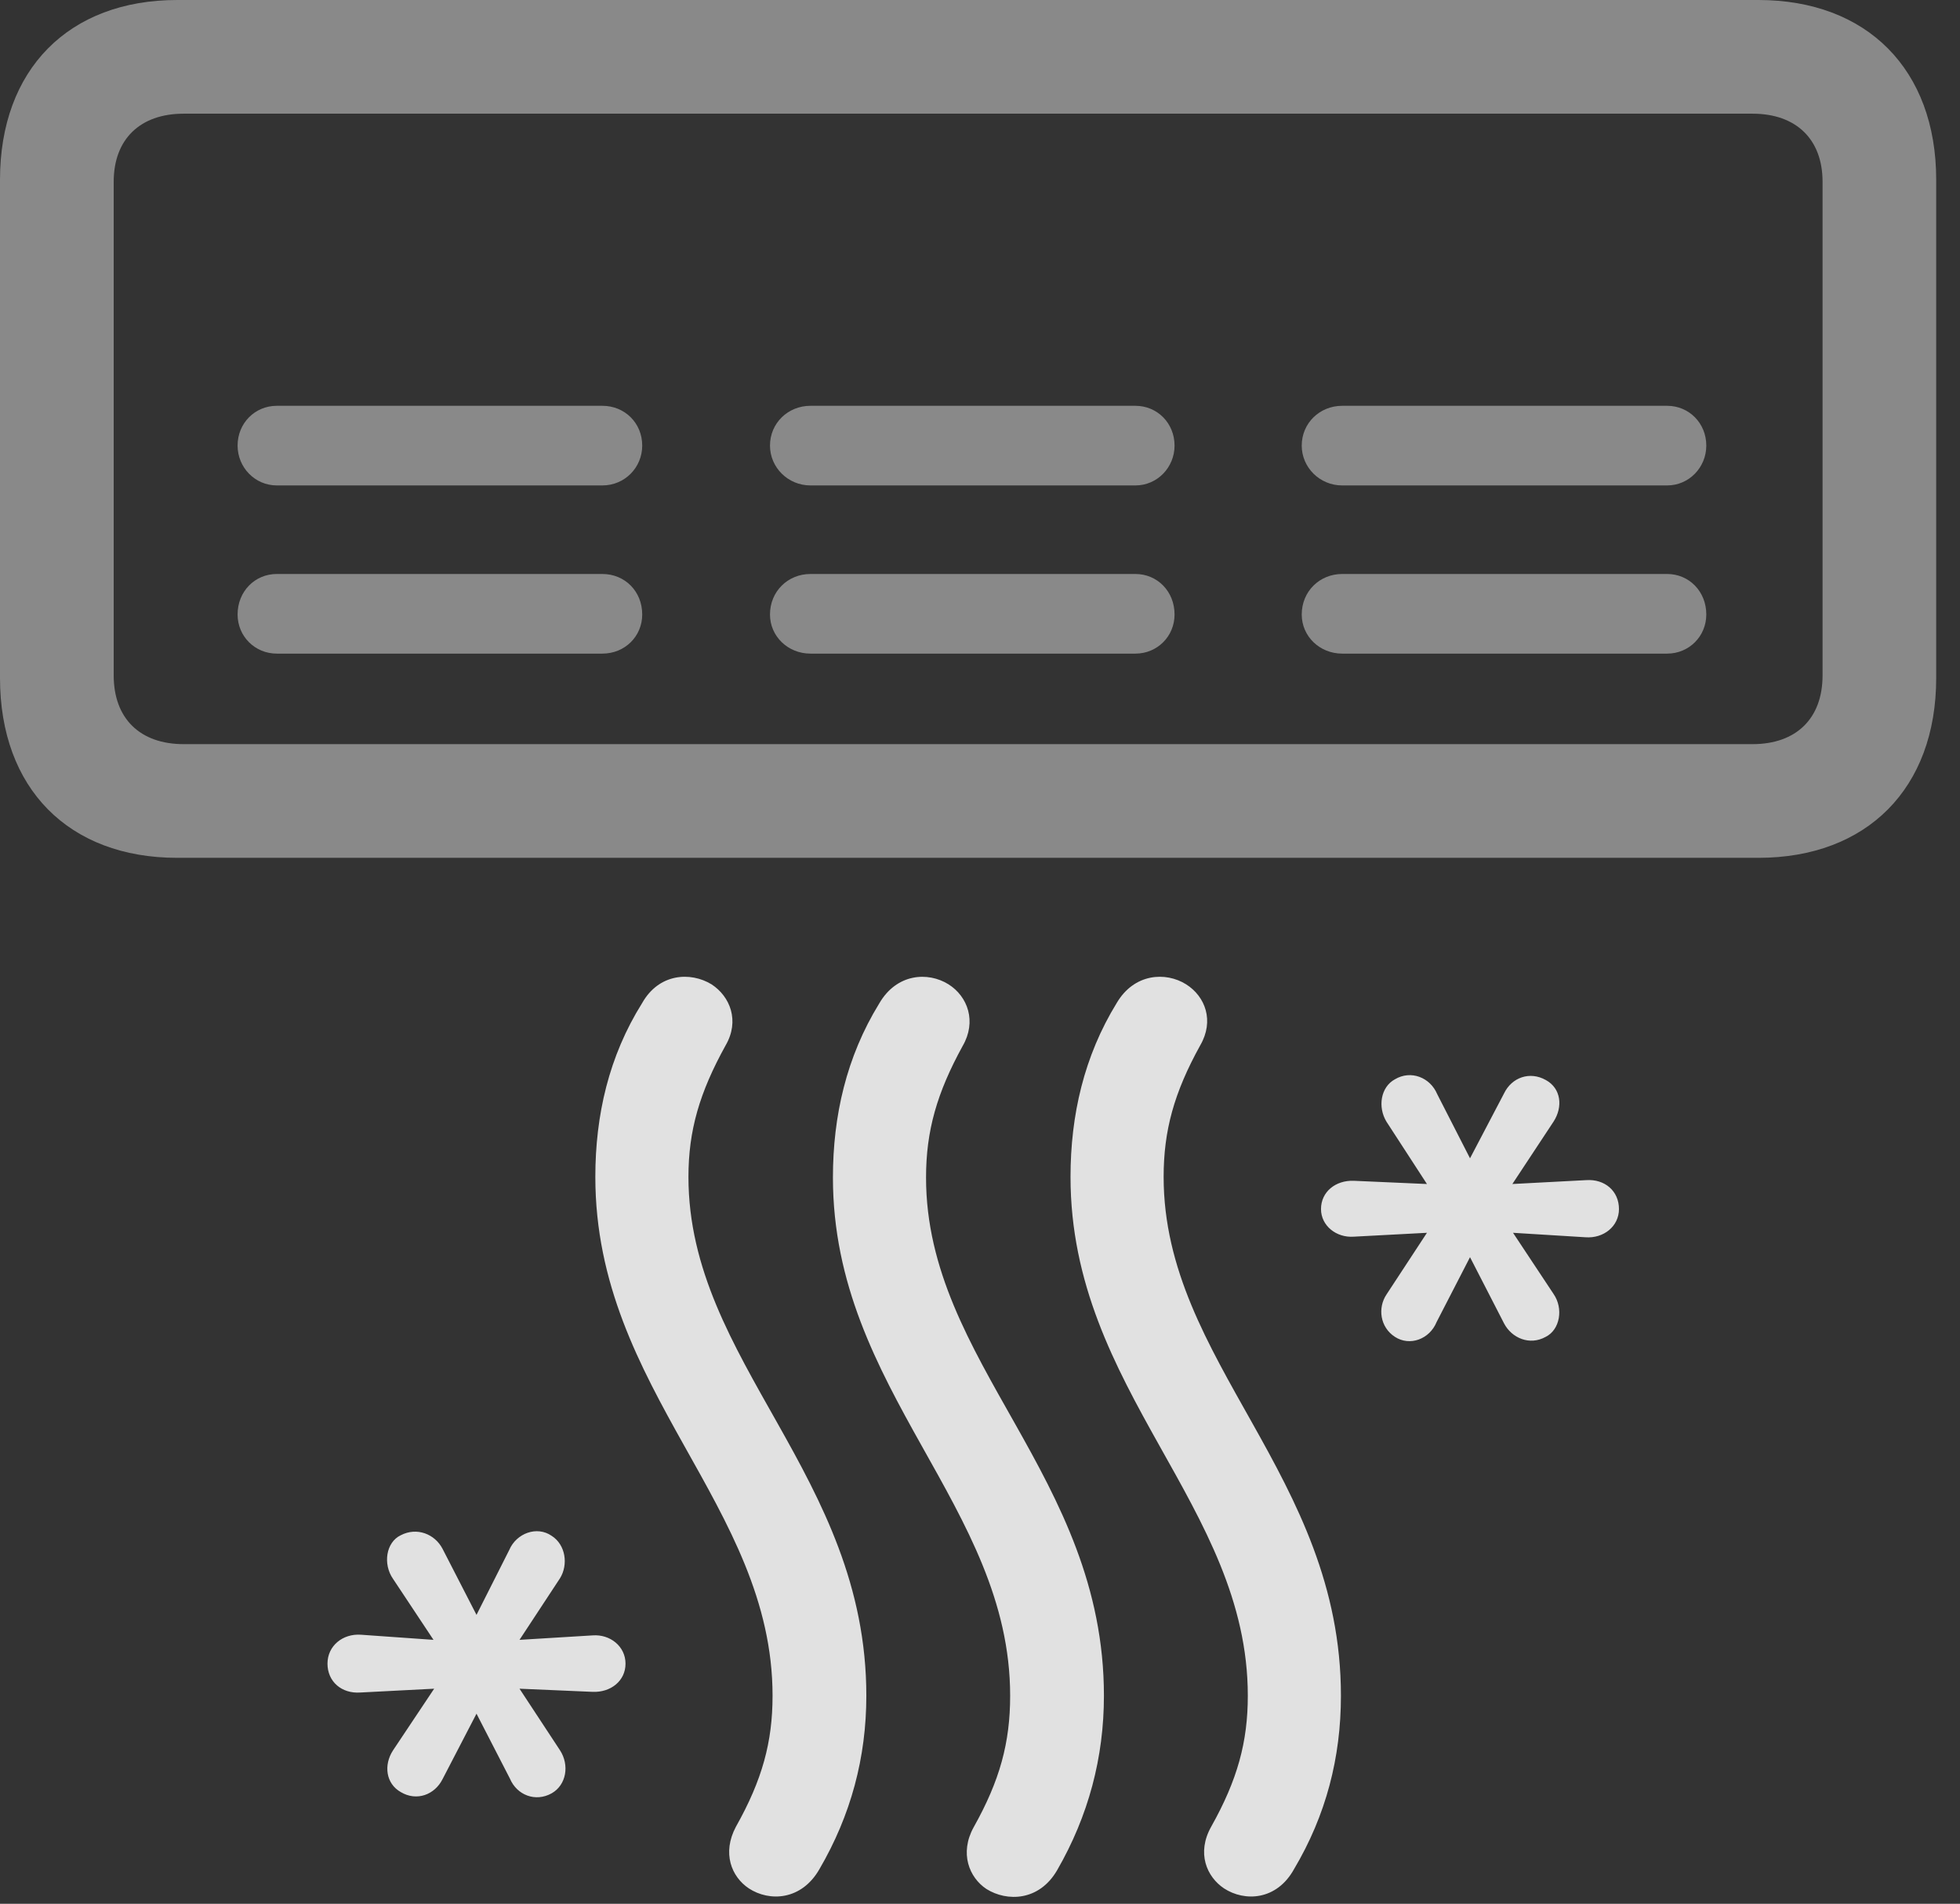 <?xml version="1.0" encoding="UTF-8"?>
<!--Generator: Apple Native CoreSVG 341-->
<!DOCTYPE svg
PUBLIC "-//W3C//DTD SVG 1.1//EN"
       "http://www.w3.org/Graphics/SVG/1.1/DTD/svg11.dtd">
<svg version="1.1" xmlns="http://www.w3.org/2000/svg" xmlns:xlink="http://www.w3.org/1999/xlink" viewBox="0 0 29.805 28.955">
 <rect x="0" y="0" width="29.805" height="28.955" fill="#333333" stroke="none"/>
 <g>
  <rect height="28.955" opacity="0" width="29.805" x="0" y="0"/>
  <path d="M16.279 17.9C16.279 21.152 18.975 22.9 18.975 25.791C18.975 26.494 18.818 27.07 18.418 27.783C18.193 28.184 18.35 28.545 18.613 28.721C18.926 28.926 19.414 28.906 19.678 28.428C20.166 27.607 20.391 26.729 20.391 25.791C20.391 22.441 17.695 20.713 17.695 17.9C17.695 17.197 17.852 16.621 18.252 15.898C18.467 15.527 18.33 15.156 18.037 14.971C17.725 14.775 17.246 14.805 16.982 15.254C16.484 16.064 16.279 16.963 16.279 17.9ZM12.666 17.91C12.666 21.152 15.361 22.91 15.361 25.791C15.361 26.504 15.205 27.08 14.805 27.793C14.59 28.184 14.736 28.555 15 28.73C15.312 28.926 15.801 28.916 16.074 28.447C16.553 27.617 16.787 26.729 16.787 25.791C16.787 22.451 14.082 20.723 14.082 17.91C14.082 17.197 14.248 16.621 14.639 15.908C14.854 15.537 14.717 15.156 14.424 14.971C14.111 14.775 13.633 14.805 13.369 15.264C12.871 16.074 12.666 16.973 12.666 17.91ZM9.053 17.9C9.053 21.152 11.748 22.9 11.748 25.791C11.748 26.494 11.592 27.07 11.191 27.783C10.977 28.184 11.123 28.545 11.387 28.721C11.699 28.926 12.188 28.906 12.461 28.428C12.94 27.607 13.174 26.729 13.174 25.791C13.174 22.441 10.469 20.713 10.469 17.9C10.469 17.197 10.635 16.621 11.035 15.898C11.25 15.527 11.104 15.156 10.82 14.971C10.498 14.775 10.02 14.805 9.766 15.254C9.258 16.064 9.053 16.963 9.053 17.9ZM20.088 18.389C20.088 18.643 20.322 18.828 20.586 18.809L21.699 18.75L21.084 19.688C20.947 19.893 20.986 20.186 21.211 20.332C21.436 20.479 21.738 20.371 21.846 20.107L22.354 19.121L22.871 20.127C22.988 20.352 23.262 20.469 23.506 20.332C23.721 20.225 23.779 19.902 23.623 19.678L23.008 18.75L24.111 18.818C24.385 18.838 24.619 18.652 24.619 18.389C24.619 18.115 24.404 17.93 24.121 17.949L22.998 18.008L23.623 17.061C23.77 16.836 23.74 16.553 23.506 16.426C23.262 16.289 22.988 16.387 22.871 16.631L22.354 17.617L21.855 16.641C21.748 16.387 21.455 16.27 21.211 16.416C20.996 16.533 20.947 16.836 21.084 17.061L21.699 18.008L20.586 17.959C20.312 17.949 20.088 18.125 20.088 18.389ZM4.98 25.303C4.98 25.576 5.195 25.762 5.479 25.742L6.602 25.684L5.977 26.621C5.83 26.846 5.869 27.129 6.094 27.256C6.338 27.402 6.611 27.295 6.729 27.061L7.246 26.064L7.754 27.051C7.861 27.305 8.145 27.412 8.389 27.275C8.613 27.148 8.662 26.846 8.516 26.621L7.9 25.684L9.014 25.732C9.287 25.742 9.512 25.566 9.512 25.303C9.512 25.039 9.277 24.854 9.014 24.873L7.9 24.941L8.516 24.004C8.643 23.799 8.604 23.496 8.389 23.359C8.164 23.203 7.852 23.32 7.744 23.574L7.246 24.561L6.729 23.555C6.611 23.33 6.338 23.223 6.094 23.35C5.869 23.457 5.82 23.789 5.977 24.014L6.592 24.941L5.488 24.863C5.215 24.844 4.98 25.029 4.98 25.303Z" fill="white" fill-opacity="0.85"/>
  <path d="M0 2.734L0 10.312C0 11.992 1.045 13.047 2.695 13.047L26.738 13.047C28.389 13.047 29.443 11.992 29.443 10.312L29.443 2.734C29.443 1.055 28.389 0 26.738 0L2.695 0C1.045 0 0 1.055 0 2.734ZM1.729 2.764C1.729 2.119 2.129 1.729 2.793 1.729L26.65 1.729C27.314 1.729 27.715 2.119 27.715 2.764L27.715 10.273C27.715 10.928 27.314 11.318 26.65 11.318L2.793 11.318C2.129 11.318 1.729 10.928 1.729 10.273ZM19.795 9.346C19.795 9.678 20.068 9.941 20.41 9.941L25.352 9.941C25.684 9.941 25.947 9.678 25.947 9.346C25.947 8.994 25.684 8.73 25.352 8.73L20.41 8.73C20.068 8.73 19.795 8.994 19.795 9.346ZM19.795 6.777C19.795 7.109 20.068 7.383 20.41 7.383L25.352 7.383C25.684 7.383 25.947 7.109 25.947 6.777C25.947 6.436 25.684 6.172 25.352 6.172L20.41 6.172C20.068 6.172 19.795 6.436 19.795 6.777ZM11.709 9.346C11.709 9.678 11.982 9.941 12.324 9.941L17.266 9.941C17.598 9.941 17.861 9.678 17.861 9.346C17.861 8.994 17.598 8.73 17.266 8.73L12.324 8.73C11.982 8.73 11.709 8.994 11.709 9.346ZM11.709 6.777C11.709 7.109 11.982 7.383 12.324 7.383L17.266 7.383C17.598 7.383 17.861 7.109 17.861 6.777C17.861 6.436 17.598 6.172 17.266 6.172L12.324 6.172C11.982 6.172 11.709 6.436 11.709 6.777ZM3.613 9.346C3.613 9.678 3.877 9.941 4.209 9.941L9.16 9.941C9.502 9.941 9.766 9.678 9.766 9.346C9.766 8.994 9.502 8.73 9.16 8.73L4.209 8.73C3.877 8.73 3.613 8.994 3.613 9.346ZM3.613 6.777C3.613 7.109 3.877 7.383 4.209 7.383L9.16 7.383C9.502 7.383 9.766 7.109 9.766 6.777C9.766 6.436 9.502 6.172 9.16 6.172L4.209 6.172C3.877 6.172 3.613 6.436 3.613 6.777Z" fill="white" fill-opacity="0.425"/>
 </g>
</svg>
